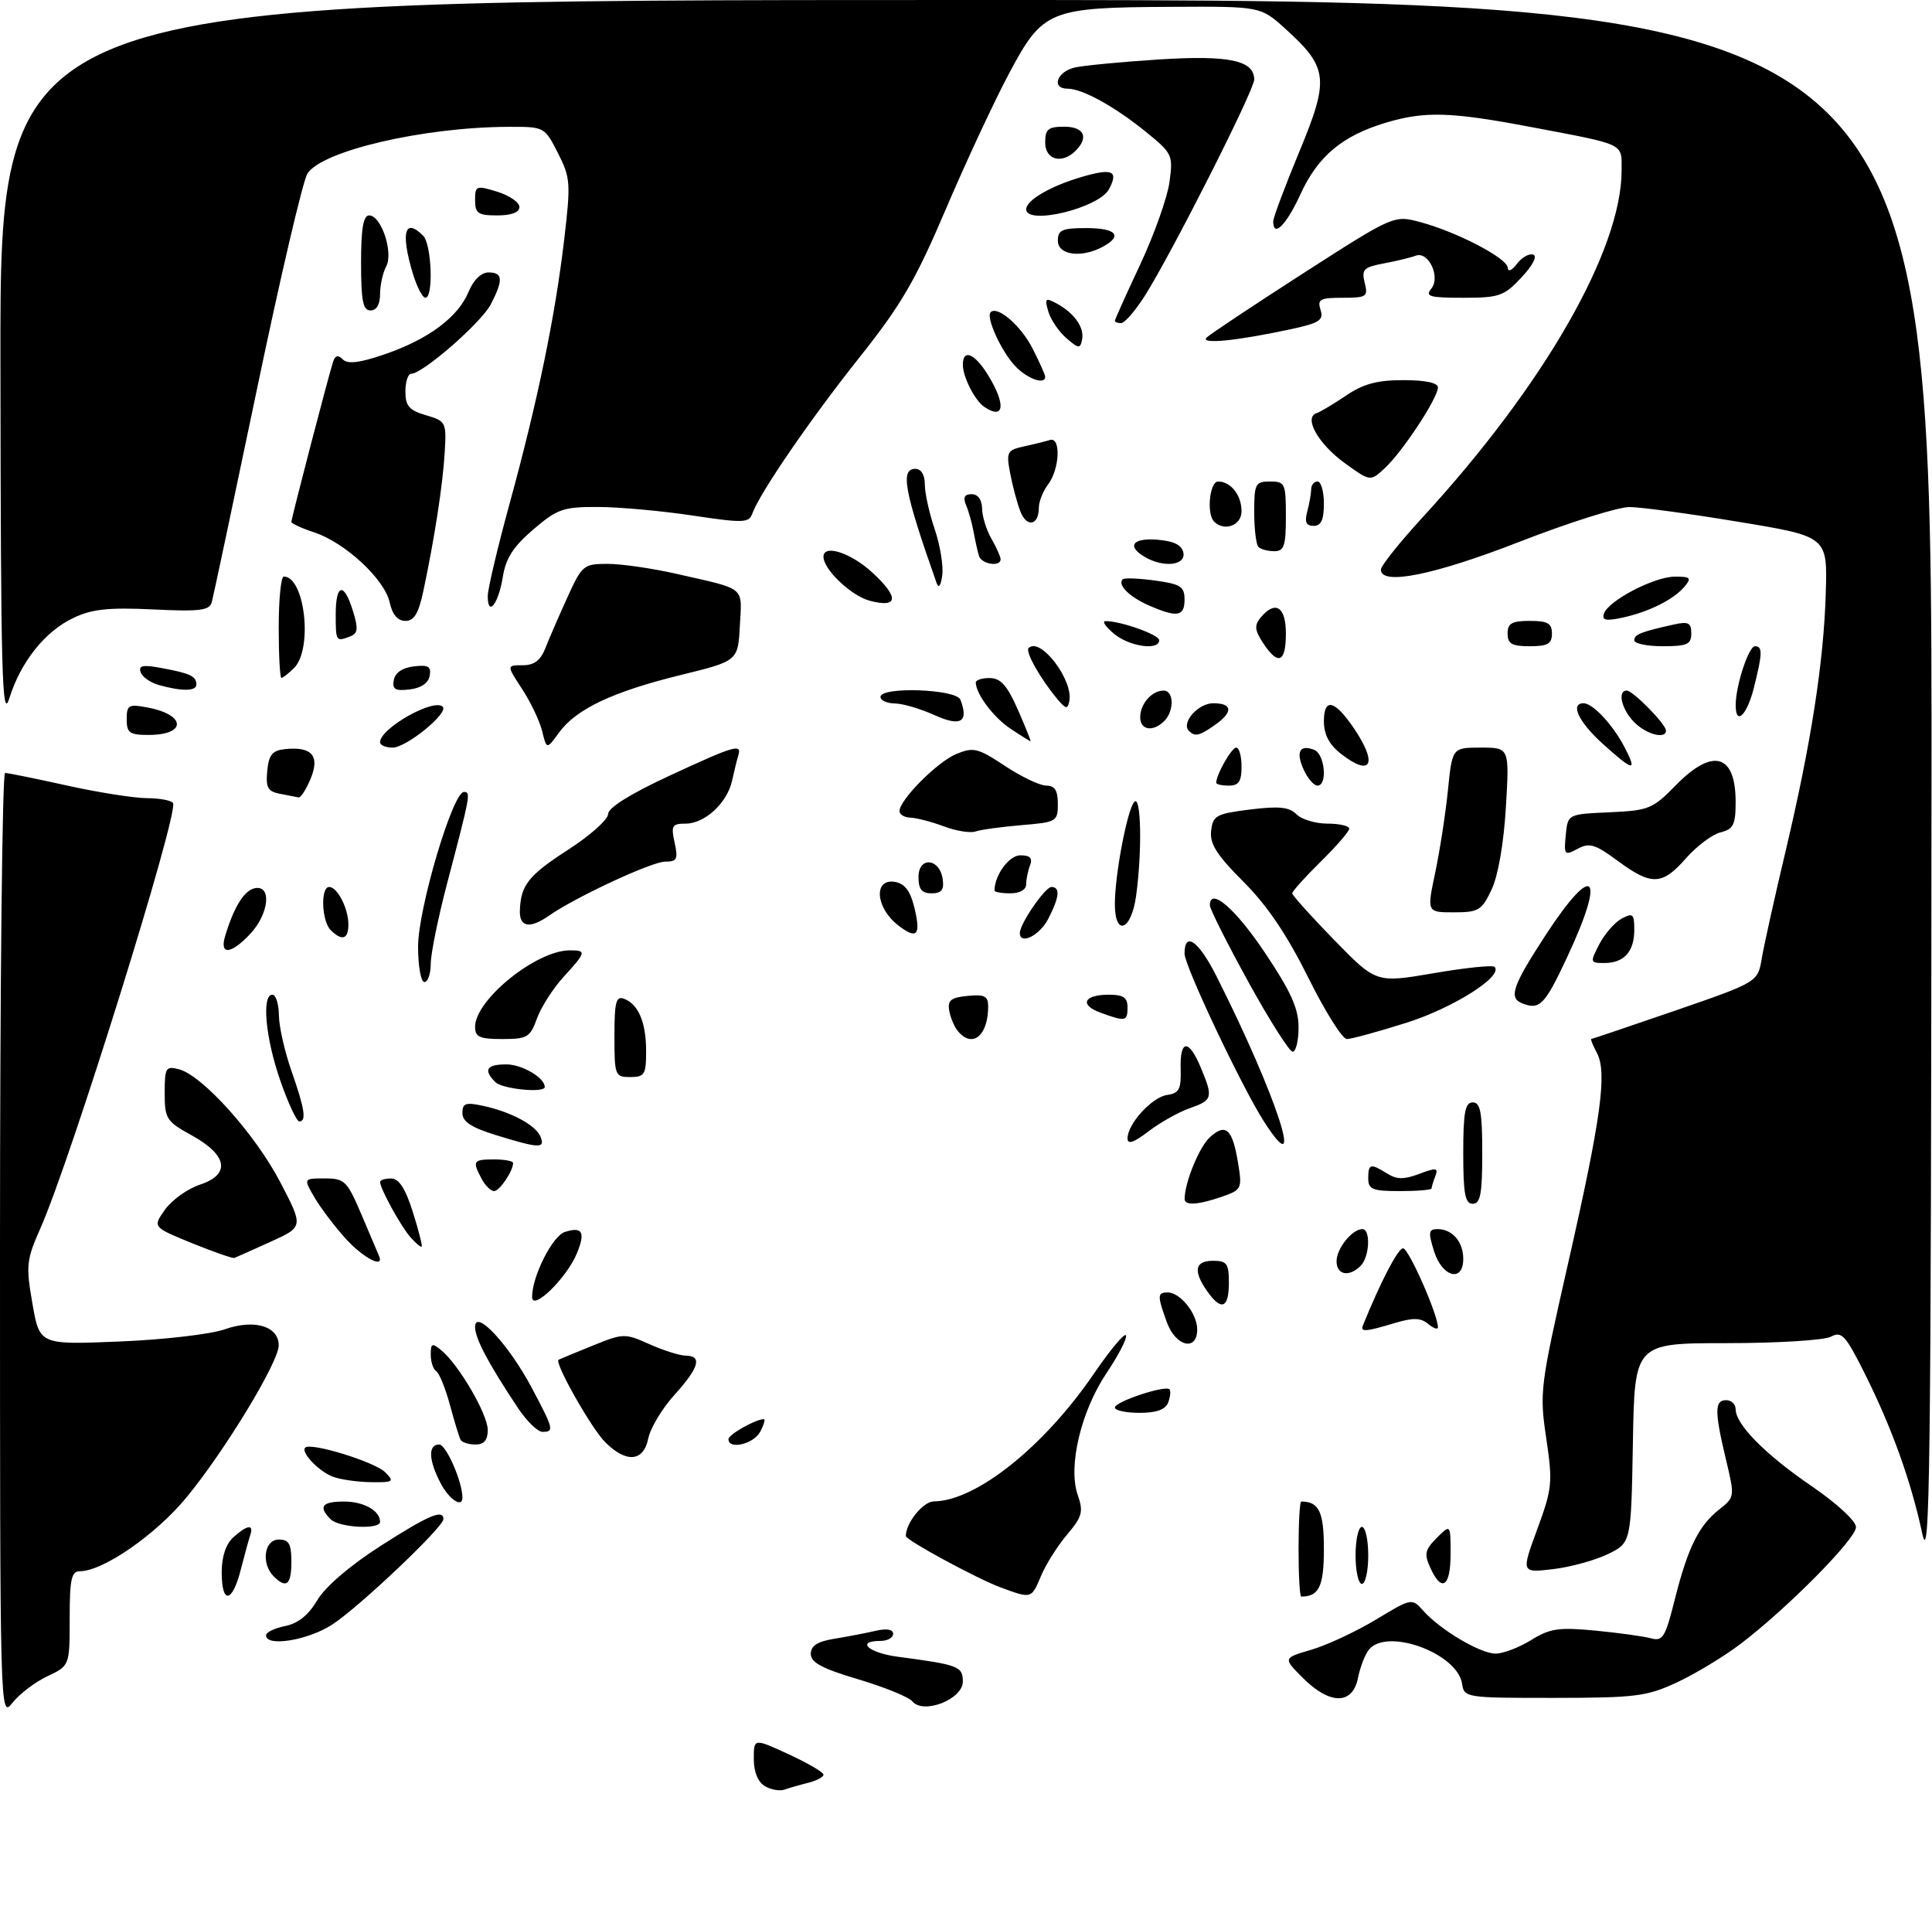 <?xml version="1.0" encoding="UTF-8" standalone="no"?>
<!DOCTYPE svg PUBLIC "-//W3C//DTD SVG 1.1//EN" "http://www.w3.org/Graphics/SVG/1.1/DTD/svg11.dtd" >
<svg xmlns="http://www.w3.org/2000/svg" xmlns:xlink="http://www.w3.org/1999/xlink" version="1.1" viewBox="0 0 305 303">
 <g >
 <path fill="currentColor"
d=" M 120.75 281.92 C 119.65 281.28 119.00 279.69 119.00 277.62 C 119.00 274.35 119.00 274.35 124.50 276.89 C 127.53 278.28 130.00 279.73 130.00 280.11 C 130.00 280.48 128.92 281.06 127.59 281.39 C 126.27 281.72 124.58 282.21 123.84 282.47 C 123.10 282.73 121.71 282.49 120.75 281.92 Z  M -0.00 196.63 C -0.00 155.59 0.36 122.00 0.80 122.00 C 1.24 122.00 5.63 122.89 10.55 123.98 C 15.47 125.07 21.16 125.97 23.19 125.98 C 25.22 125.99 27.08 126.34 27.32 126.75 C 28.24 128.33 11.21 182.95 6.40 193.82 C 4.16 198.89 4.07 199.73 5.12 205.76 C 6.25 212.26 6.25 212.26 18.87 211.74 C 25.82 211.46 33.30 210.59 35.50 209.81 C 40.15 208.17 44.00 209.32 44.00 212.35 C 44.00 214.99 35.48 229.02 29.43 236.36 C 24.57 242.25 16.26 248.00 12.61 248.00 C 11.27 248.00 11.00 249.26 11.00 255.45 C 11.00 262.91 11.00 262.91 7.47 264.58 C 5.53 265.50 3.06 267.38 1.97 268.76 C 0.00 271.26 -0.00 271.11 -0.00 196.63 Z  M 144.03 268.54 C 143.46 267.85 139.62 266.29 135.50 265.06 C 129.79 263.37 128.00 262.41 128.00 261.05 C 128.00 259.76 129.04 259.09 131.75 258.65 C 133.81 258.32 136.74 257.75 138.25 257.40 C 139.99 257.00 141.00 257.18 141.00 257.88 C 141.00 258.50 140.10 259.00 139.00 259.00 C 135.03 259.00 137.11 260.89 141.75 261.50 C 151.32 262.76 152.00 263.02 152.00 265.41 C 152.00 268.21 145.79 270.65 144.03 268.54 Z  M 205.69 264.85 C 202.54 261.70 202.54 261.70 207.02 260.39 C 209.48 259.67 214.06 257.53 217.19 255.65 C 222.87 252.22 222.89 252.22 224.69 254.24 C 227.42 257.29 233.69 261.00 236.11 261.00 C 237.30 261.00 239.82 260.04 241.72 258.86 C 244.70 257.02 246.09 256.82 251.84 257.37 C 255.50 257.72 259.45 258.27 260.61 258.58 C 262.50 259.10 262.89 258.46 264.40 252.44 C 266.45 244.28 268.18 240.79 271.42 238.24 C 273.86 236.32 273.88 236.24 272.48 230.40 C 270.66 222.78 270.66 221.00 272.50 221.00 C 273.32 221.00 274.00 221.64 274.00 222.42 C 274.00 224.83 278.67 229.56 286.00 234.57 C 290.00 237.31 293.00 240.07 293.00 241.04 C 293.00 242.90 282.16 253.86 274.75 259.49 C 272.14 261.47 267.64 264.19 264.75 265.54 C 259.96 267.76 258.25 267.98 245.32 267.99 C 231.44 268.00 231.13 267.95 230.82 265.78 C 230.13 260.98 219.02 256.87 216.13 260.35 C 215.51 261.09 214.73 263.11 214.38 264.85 C 213.53 269.11 209.96 269.11 205.69 264.85 Z  M 42.00 258.12 C 42.00 257.64 43.36 256.98 45.02 256.65 C 47.06 256.24 48.71 254.91 50.09 252.57 C 51.34 250.46 55.21 247.13 60.01 244.05 C 67.64 239.16 70.00 238.15 70.00 239.78 C 70.00 241.03 56.86 253.51 52.52 256.37 C 48.71 258.89 42.00 260.00 42.00 258.12 Z  M 35.00 248.15 C 35.00 245.70 35.66 243.71 36.83 242.65 C 39.00 240.69 40.10 240.52 39.52 242.25 C 39.29 242.94 38.61 245.41 38.01 247.75 C 36.66 253.05 35.00 253.27 35.00 248.15 Z  M 157.95 250.55 C 154.29 249.20 143.00 243.09 143.00 242.45 C 143.00 240.37 145.72 237.00 147.41 236.98 C 154.09 236.91 164.80 228.37 172.69 216.82 C 175.31 212.99 177.59 210.27 177.76 210.78 C 177.93 211.28 176.55 213.95 174.70 216.70 C 170.65 222.73 168.57 231.47 170.14 235.96 C 171.06 238.62 170.86 239.37 168.44 242.24 C 166.93 244.03 165.08 246.96 164.34 248.75 C 162.81 252.38 162.87 252.36 157.95 250.55 Z  M 205.00 244.50 C 205.00 240.38 205.19 237.00 205.42 237.00 C 208.23 237.00 209.00 238.61 209.00 244.50 C 209.00 250.39 208.23 252.00 205.42 252.00 C 205.19 252.00 205.00 248.62 205.00 244.50 Z  M 43.20 248.80 C 41.19 246.79 41.71 243.00 44.00 243.00 C 45.62 243.00 46.00 243.67 46.00 246.50 C 46.00 250.16 45.21 250.81 43.20 248.80 Z  M 214.00 245.50 C 214.00 243.03 214.45 241.00 215.00 241.00 C 215.55 241.00 216.00 243.03 216.00 245.50 C 216.00 247.97 215.55 250.00 215.00 250.00 C 214.45 250.00 214.00 247.97 214.00 245.50 Z  M 225.80 247.46 C 224.80 245.27 224.95 244.61 226.82 242.74 C 229.00 240.56 229.00 240.56 229.00 245.28 C 229.00 250.46 227.60 251.42 225.80 247.46 Z  M 242.68 241.38 C 245.05 234.93 245.14 234.03 244.10 227.00 C 243.02 219.75 243.14 218.84 247.53 199.50 C 252.77 176.46 253.75 169.27 252.09 166.17 C 251.45 164.98 251.06 164.00 251.21 163.99 C 251.37 163.98 257.35 161.96 264.50 159.50 C 277.50 155.01 277.50 155.01 278.13 151.26 C 278.48 149.19 280.15 141.65 281.85 134.50 C 285.90 117.42 287.91 104.53 288.23 93.59 C 288.50 84.68 288.50 84.68 274.50 82.37 C 266.80 81.09 259.04 80.04 257.26 80.03 C 255.48 80.01 247.67 82.48 239.91 85.50 C 226.39 90.77 218.00 92.46 218.00 89.91 C 218.00 89.31 220.96 85.60 224.58 81.66 C 243.76 60.79 256.00 39.45 256.00 26.89 C 256.00 22.54 256.76 22.91 241.70 20.05 C 228.98 17.64 224.92 17.52 218.73 19.38 C 211.89 21.44 208.04 24.67 205.30 30.66 C 203.07 35.53 201.00 37.59 201.00 34.94 C 201.00 34.35 202.86 29.40 205.12 23.94 C 209.89 12.45 209.69 10.66 202.88 4.51 C 198.99 1.00 198.99 1.00 184.75 1.08 C 165.59 1.18 164.63 1.58 159.30 11.59 C 156.98 15.94 152.49 25.57 149.32 33.00 C 144.52 44.28 142.26 48.15 135.61 56.50 C 127.90 66.20 119.92 77.83 118.75 81.10 C 118.23 82.54 117.30 82.57 109.34 81.37 C 104.48 80.64 97.77 80.03 94.43 80.02 C 88.90 80.00 87.99 80.32 84.18 83.58 C 81.02 86.28 79.84 88.12 79.37 91.10 C 78.69 95.32 77.00 97.46 77.00 94.09 C 77.00 92.97 78.56 86.38 80.46 79.45 C 84.86 63.38 87.63 50.02 89.06 37.88 C 90.12 28.86 90.06 28.04 88.07 24.14 C 85.96 20.01 85.95 20.00 80.23 20.02 C 66.83 20.07 50.78 23.81 48.53 27.41 C 47.81 28.56 44.22 43.90 40.55 61.50 C 36.87 79.10 33.67 94.20 33.43 95.06 C 33.06 96.36 31.54 96.55 24.14 96.19 C 17.13 95.86 14.52 96.13 11.59 97.53 C 7.10 99.65 3.27 104.47 1.47 110.22 C 0.32 113.91 0.12 106.55 0.07 57.25 C 0.00 0.00 0.00 0.00 152.50 0.00 C 305.00 0.00 305.00 0.00 304.92 124.25 C 304.85 233.06 304.67 247.69 303.45 242.00 C 301.67 233.71 298.64 225.30 294.35 216.73 C 291.35 210.74 290.73 210.07 289.04 210.98 C 287.99 211.54 280.59 212.00 272.59 212.00 C 258.05 212.00 258.05 212.00 257.78 227.75 C 257.50 243.50 257.50 243.50 253.85 245.29 C 251.84 246.27 247.94 247.34 245.17 247.67 C 240.15 248.26 240.15 248.26 242.68 241.38 Z  M 52.20 239.80 C 50.21 237.81 50.82 237.00 54.30 237.00 C 57.43 237.00 60.00 238.44 60.00 240.20 C 60.00 241.46 53.53 241.13 52.20 239.80 Z  M 69.53 234.05 C 67.64 230.41 67.57 228.00 69.34 228.00 C 70.43 228.00 73.00 233.87 73.00 236.37 C 73.00 238.08 70.88 236.66 69.53 234.05 Z  M 52.47 233.05 C 50.20 232.13 47.46 229.21 48.18 228.49 C 49.05 227.62 59.17 230.74 60.81 232.38 C 62.30 233.87 62.12 234.00 58.46 233.94 C 56.28 233.90 53.58 233.50 52.47 233.05 Z  M 95.54 227.63 C 93.34 225.43 87.46 215.03 88.18 214.62 C 88.36 214.52 90.76 213.53 93.52 212.41 C 98.39 210.43 98.64 210.42 102.52 212.16 C 104.71 213.14 107.29 213.96 108.25 213.97 C 110.90 214.01 110.37 215.85 106.47 220.17 C 104.52 222.32 102.67 225.41 102.34 227.04 C 101.60 230.73 98.87 230.96 95.54 227.63 Z  M 72.71 227.25 C 72.49 226.84 71.73 224.35 71.02 221.72 C 70.31 219.10 69.34 216.71 68.86 216.42 C 68.39 216.12 68.00 214.95 68.00 213.82 C 68.00 212.01 68.21 211.92 69.67 213.13 C 72.43 215.39 77.00 223.23 77.00 225.70 C 77.00 227.31 76.42 228.00 75.06 228.00 C 73.99 228.00 72.94 227.66 72.71 227.25 Z  M 115.00 227.16 C 115.00 226.42 119.28 224.00 120.58 224.00 C 120.85 224.00 120.59 224.90 120.00 226.00 C 118.96 227.94 115.00 228.86 115.00 227.16 Z  M 81.78 222.25 C 77.08 215.19 75.00 211.26 75.00 209.44 C 75.00 206.52 80.29 212.18 83.92 219.00 C 87.41 225.56 87.52 226.00 85.64 226.00 C 84.89 226.00 83.15 224.31 81.78 222.25 Z  M 176.00 222.16 C 176.00 221.24 183.93 218.60 184.62 219.29 C 184.86 219.52 184.76 220.45 184.42 221.36 C 183.98 222.49 182.58 223.00 179.89 223.00 C 177.75 223.00 176.00 222.62 176.00 222.16 Z  M 184.20 208.68 C 182.68 204.48 182.70 204.00 184.35 204.00 C 186.33 204.00 189.00 207.34 189.00 209.83 C 189.00 213.36 185.60 212.55 184.20 208.68 Z  M 215.17 209.18 C 217.94 202.33 220.70 197.03 221.50 197.03 C 222.38 197.03 227.00 207.49 227.00 209.49 C 227.00 209.90 226.31 209.67 225.47 208.97 C 224.27 207.98 223.10 207.95 220.10 208.85 C 215.54 210.22 214.72 210.27 215.17 209.18 Z  M 84.00 204.71 C 84.00 201.45 87.22 195.07 89.17 194.45 C 91.95 193.56 92.46 194.48 91.06 197.85 C 89.45 201.75 84.00 207.04 84.00 204.71 Z  M 190.56 203.78 C 188.32 200.58 188.63 199.00 191.50 199.00 C 193.69 199.00 194.00 199.43 194.00 202.50 C 194.00 206.52 192.79 206.97 190.56 203.78 Z  M 211.00 199.07 C 211.00 197.06 213.46 194.00 215.07 194.00 C 216.42 194.00 216.21 198.39 214.80 199.80 C 212.98 201.62 211.00 201.24 211.00 199.07 Z  M 226.39 197.50 C 225.45 194.47 225.52 194.00 226.95 194.00 C 229.28 194.00 231.00 196.00 231.00 198.70 C 231.00 202.47 227.68 201.60 226.39 197.50 Z  M 30.29 196.21 C 24.09 193.68 24.09 193.68 26.06 190.91 C 27.15 189.39 29.63 187.62 31.57 186.98 C 36.45 185.37 35.93 182.32 30.25 179.19 C 26.26 177.00 26.00 176.58 26.00 172.52 C 26.00 168.52 26.17 168.23 28.25 168.77 C 31.96 169.74 40.30 179.03 44.23 186.57 C 47.92 193.64 47.92 193.64 42.71 196.00 C 39.84 197.30 37.27 198.45 37.00 198.55 C 36.73 198.65 33.71 197.60 30.29 196.21 Z  M 54.63 195.57 C 52.91 193.68 50.69 190.76 49.69 189.07 C 47.89 186.00 47.89 186.00 51.26 186.00 C 54.41 186.00 54.79 186.37 57.07 191.72 C 58.40 194.87 59.65 197.79 59.83 198.22 C 60.72 200.30 57.42 198.61 54.63 195.57 Z  M 64.78 195.26 C 63.25 193.51 60.00 187.59 60.00 186.55 C 60.00 186.25 60.79 186.01 61.75 186.01 C 62.98 186.02 64.00 187.59 65.16 191.26 C 66.07 194.14 66.71 196.62 66.57 196.76 C 66.43 196.90 65.63 196.22 64.78 195.26 Z  M 187.01 189.25 C 187.03 186.61 189.33 181.01 191.03 179.47 C 193.53 177.21 194.58 178.20 195.46 183.63 C 196.11 187.60 196.02 187.80 192.92 188.88 C 189.19 190.18 187.00 190.32 187.01 189.25 Z  M 231.00 182.00 C 231.00 175.56 231.29 174.00 232.50 174.00 C 233.71 174.00 234.00 175.56 234.00 182.00 C 234.00 188.44 233.71 190.00 232.50 190.00 C 231.29 190.00 231.00 188.44 231.00 182.00 Z  M 76.04 186.07 C 74.53 183.25 74.69 183.00 78.00 183.00 C 79.65 183.00 81.00 183.25 81.00 183.57 C 81.00 184.84 78.86 188.00 78.00 188.00 C 77.49 188.00 76.60 187.13 76.04 186.07 Z  M 216.00 186.00 C 216.00 183.67 216.35 183.58 218.99 185.23 C 220.51 186.18 221.66 186.19 224.06 185.28 C 226.74 184.27 227.09 184.32 226.59 185.64 C 226.26 186.48 226.00 187.35 226.00 187.58 C 226.00 187.81 223.75 188.00 221.00 188.00 C 216.67 188.00 216.00 187.73 216.00 186.00 Z  M 78.25 179.15 C 74.40 177.96 73.00 177.03 73.00 175.68 C 73.00 174.13 73.51 173.95 76.25 174.54 C 80.72 175.50 84.64 177.62 85.35 179.46 C 86.06 181.31 85.14 181.27 78.25 179.15 Z  M 178.00 179.69 C 178.00 177.39 181.86 173.16 184.27 172.82 C 186.15 172.55 186.48 171.91 186.39 168.75 C 186.24 164.06 187.65 163.93 189.55 168.47 C 191.55 173.24 191.44 173.65 187.84 174.91 C 186.10 175.51 183.18 177.15 181.34 178.55 C 178.99 180.35 178.00 180.68 178.00 179.69 Z  M 199.53 177.00 C 196.02 171.53 187.00 152.46 187.00 150.52 C 187.00 146.93 189.21 148.48 192.02 154.04 C 201.51 172.83 206.35 187.63 199.53 177.00 Z  M 44.25 170.56 C 41.91 163.86 41.28 157.00 43.00 157.00 C 43.55 157.00 44.01 158.46 44.03 160.25 C 44.05 162.04 44.94 165.97 46.00 169.00 C 48.10 174.97 48.42 177.00 47.25 177.00 C 46.83 177.00 45.48 174.10 44.25 170.56 Z  M 78.20 170.80 C 76.27 168.87 76.80 168.00 79.93 168.00 C 82.41 168.00 86.00 170.11 86.00 171.57 C 86.00 172.56 79.30 171.90 78.20 170.80 Z  M 97.00 163.53 C 97.00 158.14 97.25 157.16 98.53 157.65 C 100.80 158.52 102.00 161.38 102.00 165.93 C 102.00 169.60 101.76 170.00 99.50 170.00 C 97.09 170.00 97.00 169.76 97.00 163.53 Z  M 197.07 154.97 C 193.73 148.90 191.00 143.47 191.00 142.90 C 191.00 139.93 195.04 143.41 199.72 150.42 C 203.81 156.53 205.00 159.19 205.00 162.16 C 205.00 164.27 204.58 166.00 204.07 166.00 C 203.56 166.00 200.41 161.04 197.07 154.97 Z  M 75.00 162.08 C 75.00 157.80 84.66 150.00 89.96 150.00 C 92.62 150.00 92.56 150.27 88.97 154.19 C 87.31 156.01 85.42 158.96 84.77 160.75 C 83.70 163.73 83.24 164.00 79.30 164.00 C 75.72 164.00 75.00 163.68 75.00 162.08 Z  M 151.22 162.75 C 150.65 162.06 150.03 160.60 149.85 159.50 C 149.57 157.89 150.13 157.44 152.75 157.19 C 155.43 156.93 156.00 157.22 156.00 158.85 C 156.00 163.48 153.50 165.52 151.22 162.75 Z  M 206.52 154.28 C 203.17 147.54 200.05 142.92 196.29 139.16 C 192.07 134.94 190.96 133.18 191.20 131.13 C 191.47 128.72 192.00 128.44 197.35 127.77 C 201.90 127.21 203.52 127.37 204.67 128.52 C 205.48 129.34 207.69 130.00 209.57 130.00 C 211.46 130.00 213.00 130.36 213.00 130.79 C 213.00 131.23 210.97 133.57 208.50 136.00 C 206.03 138.43 204.00 140.68 204.00 141.00 C 204.00 141.31 206.98 144.63 210.63 148.37 C 217.25 155.16 217.25 155.16 226.32 153.61 C 231.31 152.75 235.64 152.30 235.94 152.61 C 237.39 154.05 229.42 159.10 222.00 161.44 C 217.54 162.85 213.32 164.00 212.62 164.00 C 211.92 164.00 209.17 159.63 206.52 154.28 Z  M 173.74 159.84 C 170.35 158.60 171.09 157.00 175.06 157.00 C 177.33 157.00 178.00 157.45 178.00 159.00 C 178.00 161.22 177.70 161.28 173.74 159.84 Z  M 240.25 158.34 C 238.14 157.48 238.81 155.55 243.98 147.63 C 251.68 135.83 253.60 137.87 247.34 151.21 C 243.84 158.68 243.05 159.47 240.25 158.34 Z  M 66.00 149.43 C 66.00 143.44 71.47 125.00 73.24 125.00 C 74.35 125.00 74.27 125.42 70.60 139.38 C 69.17 144.81 68.00 150.55 68.00 152.13 C 68.00 153.71 67.55 155.00 67.00 155.00 C 66.45 155.00 66.00 152.49 66.00 149.43 Z  M 252.48 149.03 C 253.33 147.40 254.92 145.58 256.01 144.99 C 257.78 144.05 258.00 144.24 258.00 146.76 C 258.00 150.21 256.38 152.00 253.27 152.00 C 251.02 152.00 250.99 151.91 252.48 149.03 Z  M 35.54 147.75 C 36.92 143.15 38.56 140.51 40.26 140.19 C 42.92 139.68 42.47 144.20 39.55 147.35 C 36.50 150.64 34.62 150.82 35.54 147.75 Z  M 52.20 146.80 C 50.77 145.37 50.58 140.00 51.96 140.00 C 53.27 140.00 55.00 143.39 55.00 145.93 C 55.00 148.26 53.98 148.58 52.20 146.80 Z  M 141.73 146.00 C 138.24 143.26 137.88 138.70 141.19 139.18 C 142.72 139.40 143.64 140.51 144.24 142.84 C 145.48 147.63 144.83 148.44 141.73 146.00 Z  M 161.00 147.25 C 161.01 145.79 164.99 140.00 165.99 140.00 C 167.41 140.00 167.25 141.62 165.47 145.05 C 164.12 147.67 160.99 149.21 161.00 147.25 Z  M 82.07 143.75 C 82.20 139.70 83.41 138.17 89.75 134.08 C 93.19 131.86 96.00 129.34 96.00 128.49 C 96.00 127.50 99.50 125.31 105.62 122.47 C 115.97 117.67 117.15 117.32 116.55 119.25 C 116.34 119.94 115.90 121.73 115.57 123.22 C 114.80 126.74 111.27 130.00 108.23 130.00 C 106.10 130.00 105.91 130.32 106.50 133.00 C 107.07 135.61 106.88 136.00 105.00 136.00 C 102.89 136.00 90.79 141.63 86.63 144.55 C 83.65 146.63 81.99 146.34 82.07 143.75 Z  M 176.00 142.68 C 176.00 138.04 177.98 127.69 179.08 126.55 C 180.15 125.44 180.32 134.36 179.36 141.36 C 178.61 146.89 176.00 147.92 176.00 142.68 Z  M 226.57 137.75 C 227.30 134.31 228.20 128.46 228.58 124.75 C 229.26 118.00 229.26 118.00 233.78 118.00 C 238.29 118.00 238.29 118.00 237.73 127.42 C 237.39 133.13 236.50 138.25 235.47 140.42 C 233.91 143.70 233.42 144.00 229.51 144.00 C 225.25 144.00 225.25 144.00 226.57 137.75 Z  M 145.00 138.43 C 145.00 135.14 148.35 135.44 148.82 138.76 C 149.06 140.46 148.64 141.00 147.07 141.00 C 145.51 141.00 145.00 140.36 145.00 138.43 Z  M 157.00 140.57 C 157.00 138.14 159.30 135.00 161.08 135.00 C 162.62 135.00 163.04 135.44 162.61 136.58 C 162.27 137.45 162.00 138.80 162.00 139.58 C 162.00 140.43 160.99 141.00 159.50 141.00 C 158.12 141.00 157.00 140.80 157.00 140.57 Z  M 255.36 135.86 C 251.82 133.24 250.92 132.97 249.05 133.98 C 246.98 135.08 246.88 134.96 247.18 131.82 C 247.50 128.50 247.50 128.50 254.09 128.21 C 260.28 127.93 260.91 127.68 264.54 123.96 C 270.38 117.98 274.00 118.98 274.00 126.59 C 274.00 130.18 273.65 130.87 271.61 131.38 C 270.30 131.71 267.84 133.56 266.14 135.49 C 262.40 139.76 260.71 139.81 255.36 135.86 Z  M 149.00 130.43 C 147.07 129.71 144.71 129.09 143.75 129.06 C 142.79 129.03 142.00 128.57 142.00 128.03 C 142.00 126.25 147.96 120.26 150.97 119.01 C 153.68 117.89 154.37 118.06 158.65 120.89 C 161.23 122.60 164.17 124.00 165.17 124.00 C 166.52 124.00 167.00 124.76 167.00 126.88 C 167.00 129.66 166.81 129.78 161.25 130.24 C 158.09 130.51 154.82 130.95 154.00 131.24 C 153.18 131.52 150.93 131.16 149.00 130.43 Z  M 44.19 125.29 C 42.27 124.92 41.94 124.31 42.19 121.67 C 42.44 119.12 42.99 118.45 45.00 118.24 C 49.24 117.80 50.53 119.29 49.04 122.91 C 48.33 124.61 47.47 125.94 47.13 125.86 C 46.78 125.79 45.46 125.53 44.19 125.29 Z  M 192.00 123.55 C 192.00 122.27 194.43 118.00 195.16 118.00 C 195.62 118.00 196.00 119.35 196.00 121.00 C 196.00 123.33 195.56 124.00 194.00 124.00 C 192.90 124.00 192.00 123.80 192.00 123.55 Z  M 205.82 121.50 C 204.53 118.68 205.16 117.46 207.46 118.35 C 209.15 119.00 209.62 124.00 207.98 124.00 C 207.42 124.00 206.44 122.87 205.82 121.50 Z  M 211.63 118.93 C 209.83 117.51 209.00 115.91 209.00 113.84 C 209.00 110.07 210.70 110.47 213.75 114.97 C 217.58 120.63 216.46 122.73 211.63 118.93 Z  M 253.00 117.38 C 249.21 113.95 247.82 111.00 250.00 111.00 C 251.46 111.00 254.65 114.43 256.47 117.95 C 258.52 121.90 257.89 121.79 253.00 117.38 Z  M 60.00 117.15 C 60.00 114.96 68.49 110.16 69.89 111.55 C 70.87 112.53 64.16 118.00 61.98 118.00 C 60.89 118.00 60.00 117.62 60.00 117.15 Z  M 85.59 115.41 C 85.20 113.81 83.77 110.81 82.42 108.75 C 79.97 105.00 79.97 105.00 82.51 105.00 C 84.35 105.00 85.34 104.24 86.12 102.25 C 86.71 100.74 88.27 97.14 89.59 94.25 C 91.88 89.21 92.13 89.00 95.93 89.00 C 98.10 89.00 102.94 89.70 106.69 90.55 C 117.91 93.10 117.13 92.46 116.80 98.75 C 116.50 104.33 116.50 104.33 107.43 106.55 C 96.76 109.17 90.96 111.91 88.26 115.62 C 86.30 118.31 86.30 118.31 85.59 115.41 Z  M 159.57 115.05 C 156.90 113.29 154.12 109.63 154.04 107.75 C 154.02 107.34 155.01 107.01 156.25 107.02 C 157.98 107.04 159.01 108.20 160.69 112.02 C 161.89 114.76 162.79 117.00 162.69 116.99 C 162.58 116.99 161.18 116.12 159.57 115.05 Z  M 20.00 113.53 C 20.00 111.27 20.30 111.11 23.25 111.66 C 29.38 112.80 29.52 116.00 23.44 116.00 C 20.45 116.00 20.00 115.68 20.00 113.53 Z  M 187.70 115.37 C 186.42 114.09 189.13 111.00 191.54 111.00 C 194.60 111.00 194.70 112.40 191.78 114.44 C 189.33 116.16 188.65 116.31 187.70 115.37 Z  M 258.00 114.00 C 256.00 112.00 255.29 109.00 256.81 109.00 C 257.79 109.00 263.00 114.31 263.00 115.30 C 263.00 116.73 259.93 115.93 258.00 114.00 Z  M 147.50 112.86 C 145.30 111.87 142.49 111.04 141.25 111.03 C 140.01 111.01 139.00 110.55 139.00 110.00 C 139.00 108.33 150.97 108.75 151.62 110.44 C 152.97 113.98 151.67 114.75 147.50 112.86 Z  M 180.00 113.20 C 180.00 111.09 181.84 109.00 183.70 109.00 C 185.33 109.00 185.40 112.20 183.80 113.80 C 182.02 115.58 180.00 115.26 180.00 113.20 Z  M 274.01 111.25 C 274.02 108.20 276.06 102.00 277.05 102.00 C 278.28 102.00 278.25 103.13 276.88 108.56 C 275.77 112.96 273.99 114.62 274.01 111.25 Z  M 166.94 110.36 C 164.26 107.17 161.82 102.85 162.38 102.29 C 164.21 100.45 169.48 107.33 168.81 110.68 C 168.55 111.98 168.26 111.93 166.94 110.36 Z  M 25.07 108.12 C 23.74 107.75 22.44 106.83 22.20 106.09 C 21.84 105.02 22.57 104.89 25.61 105.46 C 30.06 106.29 31.00 106.74 31.00 108.06 C 31.00 109.11 28.71 109.14 25.07 108.12 Z  M 62.17 107.32 C 62.39 106.17 63.56 105.38 65.35 105.18 C 67.63 104.91 68.11 105.20 67.83 106.68 C 67.61 107.83 66.44 108.62 64.65 108.82 C 62.37 109.09 61.89 108.80 62.17 107.32 Z  M 44.00 99.00 C 44.00 94.60 44.36 91.00 44.80 91.00 C 48.13 91.00 49.42 102.44 46.43 105.43 C 45.56 106.29 44.66 107.00 44.43 107.00 C 44.19 107.00 44.00 103.40 44.00 99.00 Z  M 199.40 101.49 C 198.08 99.48 198.00 98.70 199.00 97.49 C 201.33 94.69 203.00 95.74 203.00 100.00 C 203.00 104.59 201.77 105.10 199.40 101.49 Z  M 175.86 100.03 C 174.56 98.95 173.95 98.05 174.50 98.04 C 176.80 97.98 183.00 100.17 183.00 101.05 C 183.00 102.73 178.30 102.06 175.86 100.03 Z  M 238.00 100.00 C 238.00 98.38 238.67 98.00 241.50 98.00 C 244.33 98.00 245.00 98.38 245.00 100.00 C 245.00 101.62 244.33 102.00 241.50 102.00 C 238.67 102.00 238.00 101.62 238.00 100.00 Z  M 258.00 101.07 C 258.00 100.14 258.99 99.74 264.25 98.57 C 266.54 98.06 267.00 98.30 267.00 99.98 C 267.00 101.71 266.35 102.00 262.50 102.00 C 260.02 102.00 258.00 101.58 258.00 101.07 Z  M 53.00 97.00 C 53.00 92.09 54.30 91.82 55.72 96.44 C 56.58 99.23 56.50 99.98 55.31 100.44 C 53.04 101.31 53.00 101.25 53.00 97.00 Z  M 61.51 95.06 C 60.71 91.42 54.49 85.65 49.63 84.04 C 47.63 83.38 46.00 82.63 46.00 82.37 C 46.00 81.80 51.92 59.09 52.59 57.08 C 52.93 56.07 53.37 55.97 54.14 56.74 C 54.91 57.51 56.81 57.27 60.76 55.91 C 67.65 53.54 72.32 50.06 73.97 46.06 C 74.75 44.18 75.97 43.00 77.12 43.00 C 79.40 43.00 79.48 44.17 77.48 48.04 C 75.99 50.92 66.72 59.00 64.91 59.00 C 64.41 59.00 64.00 60.26 64.00 61.79 C 64.00 64.08 64.59 64.76 67.25 65.54 C 70.42 66.48 70.49 66.63 70.20 71.50 C 69.88 76.65 68.61 84.91 66.84 93.25 C 66.08 96.83 65.38 98.00 64.00 98.00 C 62.78 98.00 61.94 97.01 61.51 95.06 Z  M 253.21 96.86 C 253.88 94.82 261.11 91.04 264.37 91.02 C 266.87 91.00 267.07 91.21 265.95 92.57 C 264.24 94.62 260.32 96.58 256.13 97.49 C 253.52 98.05 252.86 97.91 253.21 96.86 Z  M 181.37 95.56 C 178.30 94.22 176.37 92.30 177.24 91.43 C 177.48 91.19 179.77 91.28 182.34 91.63 C 186.39 92.19 187.00 92.58 187.00 94.64 C 187.00 97.32 185.84 97.51 181.37 95.56 Z  M 137.31 94.82 C 134.37 94.04 130.00 89.89 130.00 87.87 C 130.00 85.86 134.29 87.24 137.66 90.32 C 141.98 94.28 141.84 96.02 137.31 94.82 Z  M 147.85 92.00 C 142.76 77.56 142.09 74.00 144.50 74.00 C 145.43 74.00 146.00 74.94 146.00 76.47 C 146.00 77.82 146.70 81.00 147.56 83.53 C 148.42 86.05 148.95 89.33 148.75 90.81 C 148.52 92.50 148.18 92.94 147.85 92.00 Z  M 154.55 87.75 C 154.34 87.06 153.96 85.38 153.71 84.00 C 153.46 82.62 152.93 80.71 152.52 79.75 C 152.00 78.50 152.25 78.00 153.39 78.00 C 154.38 78.00 155.01 78.86 155.04 80.25 C 155.05 81.49 155.71 83.62 156.50 85.00 C 157.29 86.38 157.95 87.84 157.96 88.25 C 158.02 89.52 154.96 89.08 154.55 87.75 Z  M 180.75 87.92 C 177.81 86.21 178.79 84.86 182.74 85.19 C 185.36 85.41 186.58 86.03 186.82 87.25 C 187.19 89.25 183.70 89.64 180.75 87.92 Z  M 198.67 86.33 C 198.30 85.97 198.00 83.49 198.00 80.83 C 198.00 76.34 198.18 76.00 200.50 76.00 C 202.86 76.00 203.00 76.30 203.00 81.50 C 203.00 86.17 202.72 87.00 201.17 87.00 C 200.16 87.00 199.03 86.70 198.67 86.33 Z  M 161.06 80.67 C 160.55 79.32 159.83 76.61 159.46 74.65 C 158.84 71.33 158.99 71.05 161.65 70.46 C 163.22 70.12 165.06 69.66 165.75 69.45 C 167.51 68.91 167.30 74.02 165.47 76.44 C 164.66 77.51 164.00 79.17 164.00 80.13 C 164.00 82.97 162.07 83.32 161.06 80.67 Z  M 191.67 82.33 C 190.44 81.11 190.96 76.00 192.30 76.00 C 194.30 76.00 196.00 78.16 196.00 80.70 C 196.00 82.93 193.29 83.95 191.67 82.33 Z  M 206.37 80.75 C 206.70 79.51 206.98 77.94 206.99 77.25 C 206.99 76.56 207.45 76.00 208.00 76.00 C 208.55 76.00 209.00 77.58 209.00 79.50 C 209.00 82.06 208.56 83.00 207.38 83.00 C 206.19 83.00 205.93 82.40 206.37 80.75 Z  M 212.26 73.07 C 208.12 70.07 205.77 65.91 207.83 65.22 C 208.44 65.02 210.54 63.76 212.51 62.43 C 215.22 60.59 217.42 60.00 221.54 60.00 C 225.02 60.00 227.00 60.42 227.00 61.16 C 227.00 62.80 221.50 71.18 218.69 73.82 C 216.34 76.03 216.34 76.03 212.26 73.07 Z  M 155.40 64.23 C 153.91 63.24 152.00 59.49 152.00 57.57 C 152.00 54.99 153.90 55.79 156.01 59.25 C 158.84 63.89 158.54 66.33 155.40 64.23 Z  M 160.24 57.75 C 158.05 55.42 155.61 50.05 156.39 49.28 C 157.46 48.20 161.17 51.40 163.00 54.99 C 164.10 57.15 165.00 59.16 165.00 59.46 C 165.00 60.81 162.15 59.79 160.24 57.75 Z  M 168.34 53.37 C 167.15 52.34 165.87 50.45 165.49 49.16 C 164.89 47.10 165.03 46.95 166.74 47.86 C 169.56 49.37 171.21 51.67 170.83 53.57 C 170.53 55.08 170.30 55.06 168.34 53.37 Z  M 190.50 53.27 C 191.05 52.73 197.93 48.16 205.78 43.11 C 220.06 33.94 220.06 33.94 224.26 35.07 C 230.07 36.63 237.99 40.78 238.03 42.27 C 238.05 42.97 238.67 42.70 239.47 41.65 C 240.24 40.63 241.40 39.97 242.04 40.18 C 242.73 40.41 241.99 41.87 240.20 43.78 C 237.44 46.74 236.69 47.00 230.98 47.00 C 225.68 47.00 224.93 46.79 225.95 45.56 C 227.46 43.74 225.51 39.59 223.49 40.36 C 222.75 40.65 220.50 41.19 218.49 41.57 C 215.27 42.17 214.92 42.53 215.44 44.63 C 216.00 46.83 215.75 47.00 211.95 47.00 C 208.39 47.00 207.94 47.24 208.47 48.91 C 208.99 50.54 208.31 50.98 203.79 51.96 C 195.20 53.81 189.37 54.38 190.50 53.27 Z  M 176.00 50.64 C 176.00 50.44 177.80 46.43 180.01 41.73 C 182.21 37.02 184.29 31.18 184.62 28.75 C 185.21 24.46 185.09 24.21 180.86 20.78 C 175.95 16.80 170.86 14.00 168.55 14.00 C 165.88 14.00 166.86 11.26 169.75 10.64 C 171.26 10.32 177.25 9.75 183.05 9.38 C 194.03 8.69 198.00 9.53 198.00 12.56 C 198.00 14.25 184.81 40.31 180.69 46.75 C 179.20 49.09 177.53 51.00 176.99 51.00 C 176.44 51.00 176.00 50.84 176.00 50.64 Z  M 57.00 41.50 C 57.00 36.07 57.35 34.00 58.28 34.00 C 60.19 34.00 62.14 39.87 60.96 42.07 C 60.43 43.06 60.00 45.02 60.00 46.43 C 60.00 48.05 59.44 49.00 58.50 49.00 C 57.30 49.00 57.00 47.50 57.00 41.50 Z  M 65.16 43.13 C 63.23 36.69 63.89 34.29 66.80 37.20 C 68.15 38.55 68.46 47.00 67.16 47.00 C 66.70 47.00 65.80 45.26 65.16 43.13 Z  M 167.00 38.00 C 167.00 36.30 167.67 36.00 171.50 36.00 C 176.24 36.00 177.31 37.23 174.07 38.96 C 170.70 40.77 167.00 40.26 167.00 38.00 Z  M 75.00 31.59 C 75.00 29.31 75.17 29.24 78.50 30.26 C 80.42 30.85 82.00 31.94 82.00 32.67 C 82.00 33.52 80.75 34.00 78.50 34.00 C 75.47 34.00 75.00 33.68 75.00 31.59 Z  M 162.00 33.02 C 162.00 31.61 165.86 29.36 170.76 27.93 C 175.61 26.50 176.63 26.96 175.07 29.87 C 173.47 32.85 162.00 35.62 162.00 33.02 Z  M 165.00 22.50 C 165.00 20.39 165.47 20.00 168.00 20.00 C 171.15 20.00 171.93 21.67 169.80 23.80 C 167.65 25.95 165.00 25.24 165.00 22.50 Z "/>
</g>
</svg>